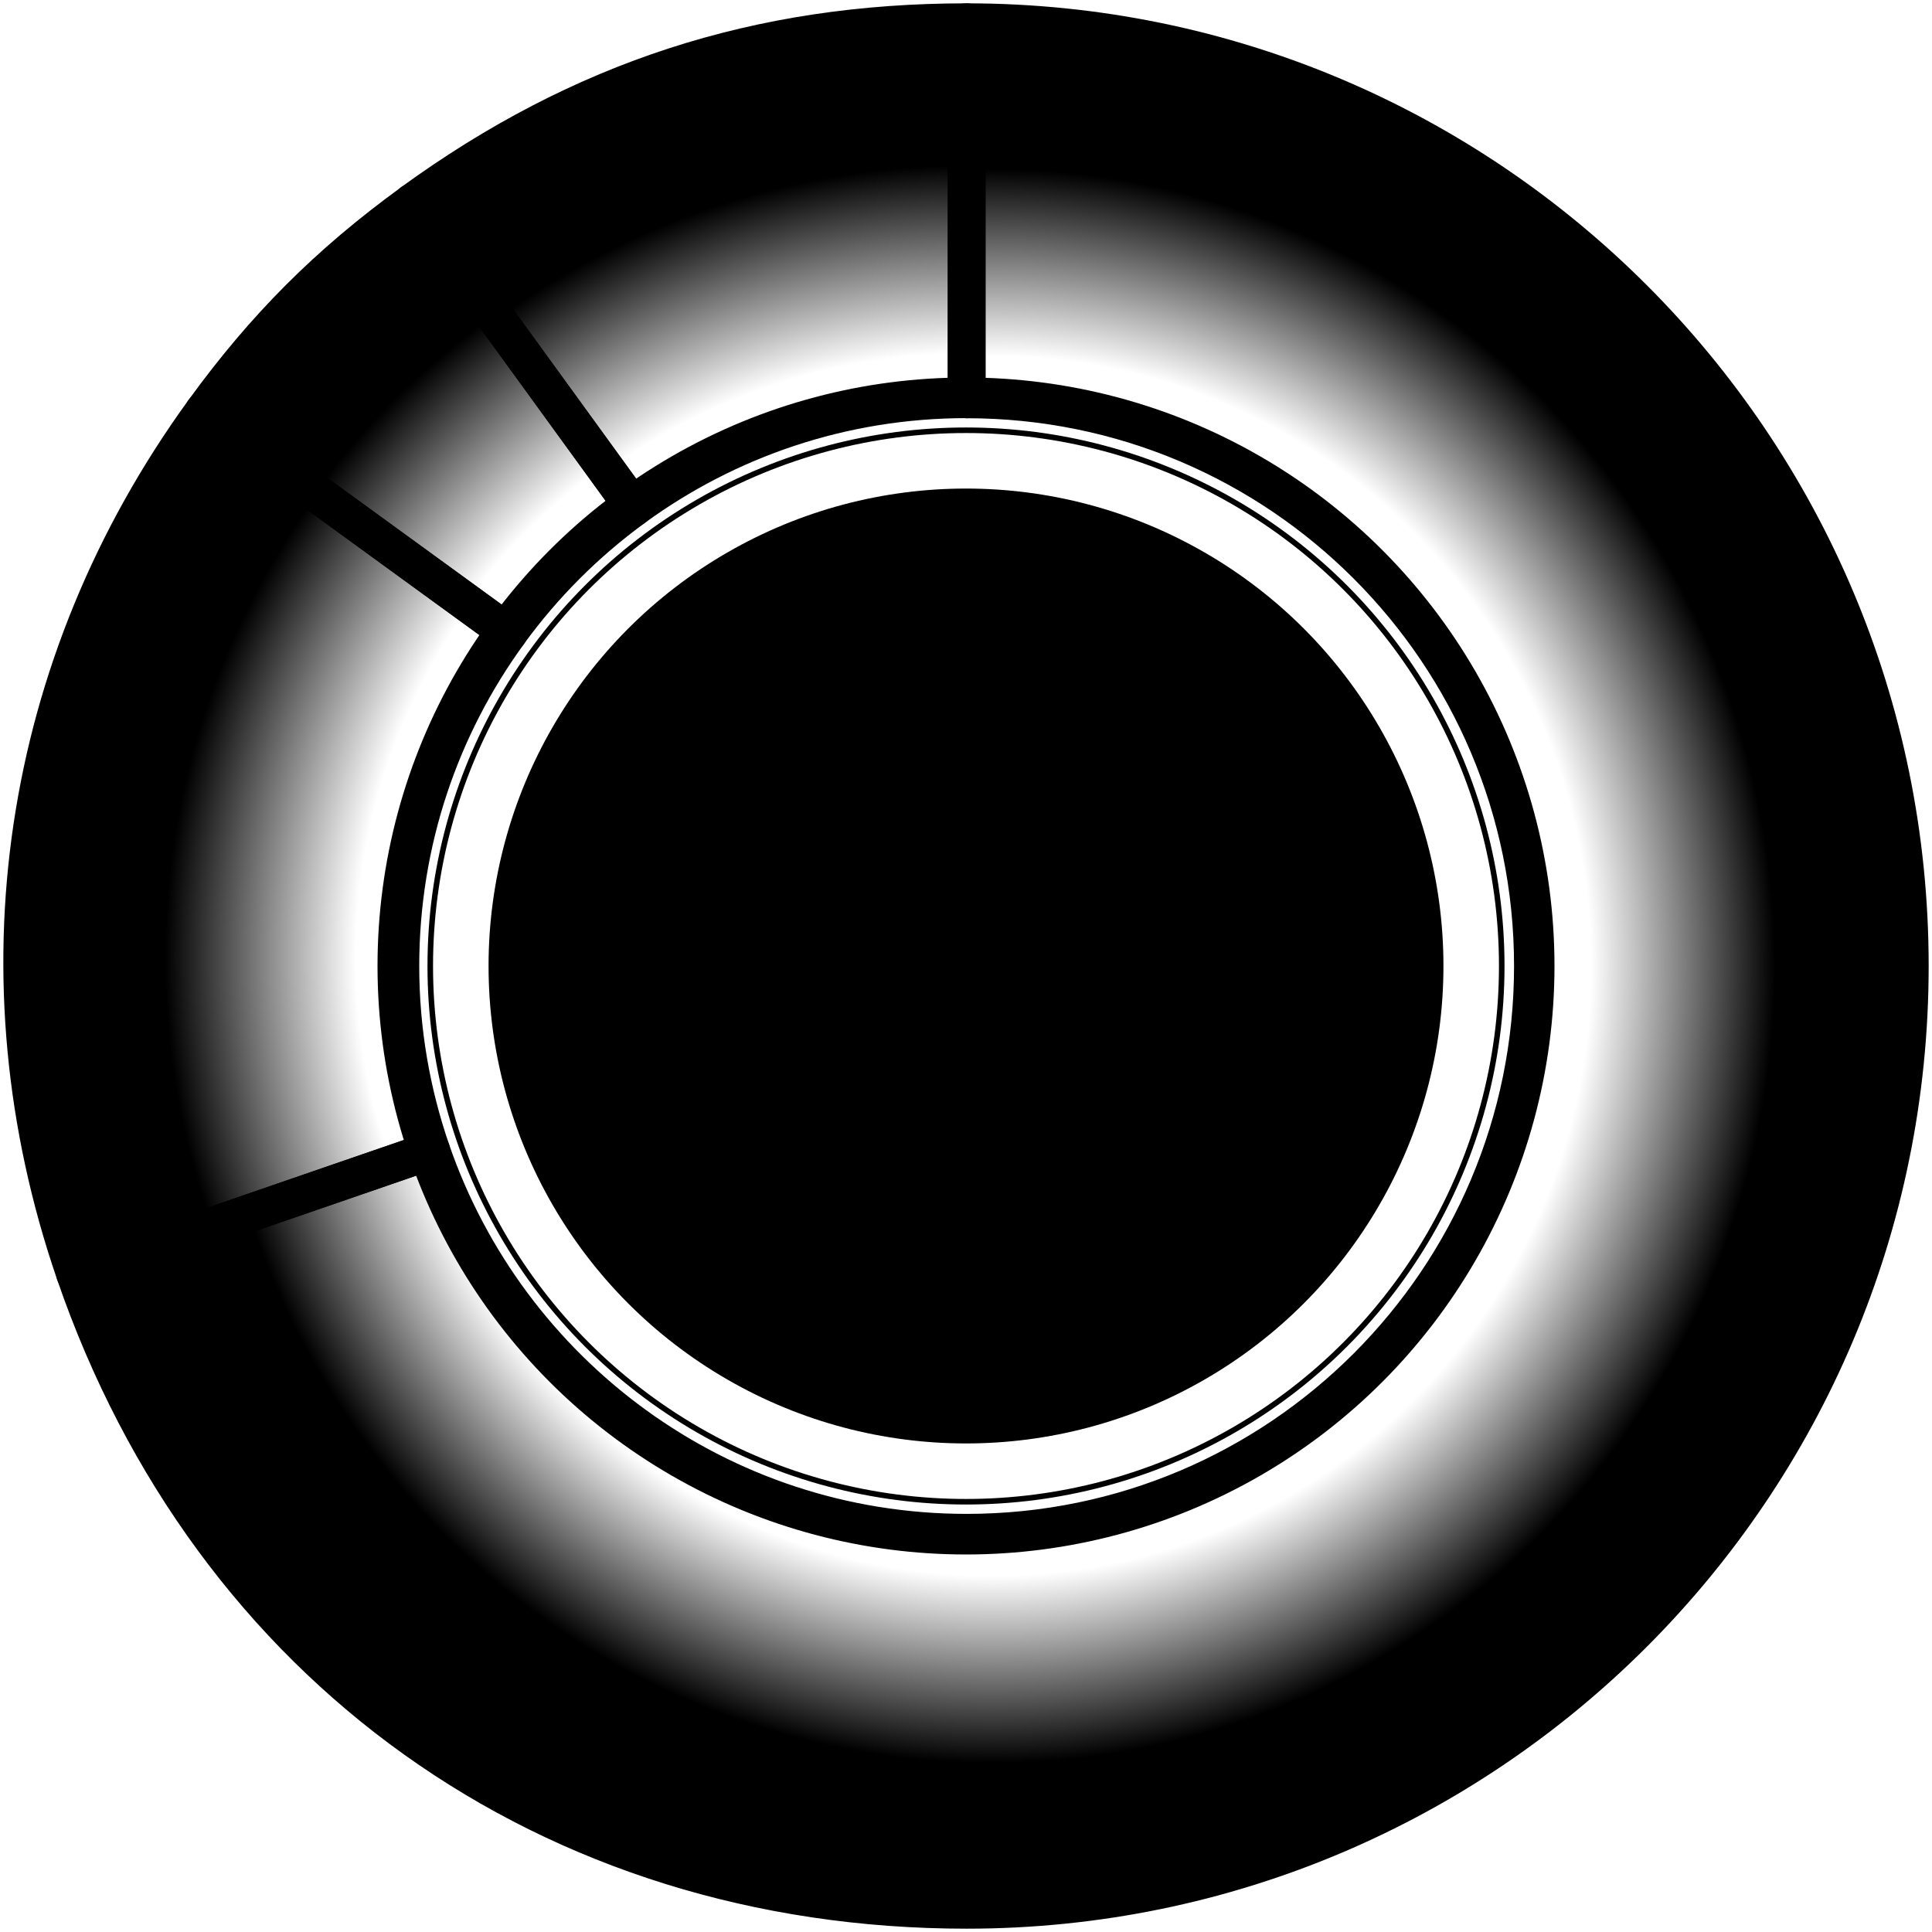 <svg width="348" height="348" viewBox="0 0 348 348" fill="none" xmlns="http://www.w3.org/2000/svg">
<path opacity="0.8" d="M174.117 71.932V4C136.581 4 104.621 14.395 74.258 36.46L114.158 91.429C130.988 79.163 151.694 71.915 174.1 71.915L174.117 71.932Z" fill="url(#paint0_radial_31_261)" stroke="#131517" style="stroke:#131517;stroke:color(display-p3 0.074 0.082 0.09);stroke-opacity:1;" stroke-width="6.8" stroke-linejoin="round"/>
<path opacity="0.8" d="M72.116 174.01C72.116 151.587 79.359 130.865 91.616 114.022L36.688 74.076C3.606 119.654 -4.826 176.085 13.5 229.353L77.675 207.236C74.088 196.807 72.116 185.647 72.116 174.01Z" fill="url(#paint1_radial_31_261)" stroke="#131517" style="stroke:#131517;stroke:color(display-p3 0.074 0.082 0.09);stroke-opacity:1;" stroke-width="6.8" stroke-linejoin="round"/>
<path opacity="0.8" d="M174.117 4V71.932C230.456 71.932 276.118 117.629 276.118 174.01C276.118 230.391 230.456 276.087 174.117 276.087C129.407 276.087 91.463 247.302 77.675 207.236L13.5 229.353C37.929 300.382 99.062 344.003 174.117 344.003C267.941 344.003 344 267.887 344 173.993C344 80.099 267.941 4 174.117 4Z" fill="url(#paint2_radial_31_261)" stroke="#131517" style="stroke:#131517;stroke:color(display-p3 0.074 0.082 0.09);stroke-opacity:1;" stroke-width="6.8" stroke-linejoin="round"/>
<path opacity="0.8" d="M114.175 91.429L74.275 36.46C59.094 47.502 47.721 58.883 36.688 74.076L91.616 114.005C97.906 105.346 105.522 97.724 114.175 91.429Z" fill="url(#paint3_radial_31_261)" stroke="#131517" style="stroke:#131517;stroke:color(display-p3 0.074 0.082 0.09);stroke-opacity:1;" stroke-width="6.8" stroke-linejoin="round"/>
<circle cx="174" cy="174" r="86" fill="url(#paint4_linear_31_261)" style=""/>
<circle opacity="0.1" cx="174" cy="174" r="96.5" stroke="#B6C0CA" style="stroke:#B6C0CA;stroke:color(display-p3 0.713 0.754 0.791);stroke-opacity:1;"/>
<circle opacity="0.1" cx="174" cy="174" r="105.5" stroke="#B6C0CA" style="stroke:#B6C0CA;stroke:color(display-p3 0.713 0.754 0.791);stroke-opacity:1;"/>
<g style="mix-blend-mode:color-dodge">
<circle cx="174" cy="174" r="74" fill="url(#paint5_linear_31_261)" style=""/>
</g>
<g filter="url(#filter0_d_31_261)">
<path d="M163.244 134.232C162.891 130.435 164.512 126.996 167.202 124.811C168.25 123.958 169.818 124.688 169.818 126.036C169.818 126.53 169.583 126.986 169.201 127.295C167.295 128.848 166.149 131.297 166.428 134.002C166.79 137.524 169.612 140.375 173.13 140.767C177.72 141.282 181.62 137.686 181.62 133.198C181.62 130.817 180.518 128.686 178.798 127.29C178.416 126.981 178.186 126.526 178.186 126.036C178.186 124.703 179.729 123.949 180.768 124.782C183.227 126.766 184.804 129.798 184.804 133.198C184.804 139.415 179.523 144.427 173.208 143.971C167.986 143.604 163.729 139.444 163.244 134.232ZM173.997 120C173.115 120 172.405 120.715 172.405 121.592V128.926C172.405 129.808 173.12 130.518 173.997 130.518C174.874 130.518 175.589 129.803 175.589 128.926V121.592C175.589 120.715 174.879 120 173.997 120Z" fill="#F4C236" style="fill:#F4C236;fill:color(display-p3 0.957 0.761 0.212);fill-opacity:1;"/>
</g>
<path d="M129.008 155.891V154.359H138.055V155.891H134.422V166H132.648V155.891H129.008ZM142.188 166.18C141.37 166.18 140.656 165.995 140.047 165.625C139.443 165.25 138.971 164.727 138.633 164.055C138.294 163.378 138.125 162.594 138.125 161.703C138.125 160.802 138.294 160.016 138.633 159.344C138.971 158.667 139.443 158.141 140.047 157.766C140.656 157.391 141.37 157.203 142.188 157.203C143.005 157.203 143.719 157.391 144.328 157.766C144.943 158.141 145.417 158.667 145.75 159.344C146.089 160.016 146.258 160.802 146.258 161.703C146.258 162.594 146.089 163.378 145.75 164.055C145.417 164.727 144.943 165.25 144.328 165.625C143.719 165.995 143.005 166.18 142.188 166.18ZM142.188 164.734C142.714 164.734 143.148 164.599 143.492 164.328C143.841 164.052 144.099 163.685 144.266 163.227C144.438 162.763 144.523 162.255 144.523 161.703C144.523 161.141 144.438 160.63 144.266 160.172C144.099 159.708 143.841 159.339 143.492 159.062C143.148 158.786 142.714 158.648 142.188 158.648C141.667 158.648 141.234 158.786 140.891 159.062C140.547 159.339 140.289 159.708 140.117 160.172C139.951 160.63 139.867 161.141 139.867 161.703C139.867 162.26 139.951 162.768 140.117 163.227C140.289 163.685 140.547 164.052 140.891 164.328C141.234 164.599 141.667 164.734 142.188 164.734ZM151.891 157.32V158.711H147.148V157.32H151.891ZM148.438 155.219H150.148V163.656C150.148 164.005 150.221 164.26 150.367 164.422C150.513 164.578 150.755 164.656 151.094 164.656C151.188 164.656 151.307 164.648 151.453 164.633C151.599 164.612 151.724 164.591 151.828 164.57L152.102 165.945C151.924 166.003 151.732 166.042 151.523 166.062C151.315 166.089 151.112 166.102 150.914 166.102C150.122 166.102 149.51 165.904 149.078 165.508C148.651 165.107 148.438 164.539 148.438 163.805V155.219ZM156.094 166.188C155.536 166.188 155.036 166.086 154.594 165.883C154.151 165.68 153.799 165.383 153.539 164.992C153.279 164.596 153.148 164.112 153.148 163.539C153.148 163.049 153.242 162.648 153.43 162.336C153.622 162.018 153.878 161.766 154.195 161.578C154.518 161.391 154.878 161.253 155.273 161.164C155.674 161.07 156.083 160.997 156.5 160.945C157.016 160.883 157.432 160.833 157.75 160.797C158.073 160.755 158.31 160.69 158.461 160.602C158.612 160.513 158.688 160.365 158.688 160.156V160.109C158.688 159.792 158.622 159.521 158.492 159.297C158.367 159.073 158.18 158.901 157.93 158.781C157.685 158.661 157.378 158.602 157.008 158.602C156.638 158.602 156.315 158.661 156.039 158.781C155.768 158.896 155.547 159.044 155.375 159.227C155.208 159.409 155.086 159.602 155.008 159.805L153.391 159.438C153.573 158.911 153.844 158.487 154.203 158.164C154.562 157.836 154.984 157.594 155.469 157.438C155.953 157.281 156.461 157.203 156.992 157.203C157.362 157.203 157.745 157.247 158.141 157.336C158.536 157.424 158.904 157.581 159.242 157.805C159.586 158.023 159.865 158.328 160.078 158.719C160.292 159.109 160.398 159.609 160.398 160.219V166H158.734V164.805H158.656C158.542 165.034 158.372 165.255 158.148 165.469C157.93 165.677 157.651 165.849 157.312 165.984C156.974 166.12 156.568 166.188 156.094 166.188ZM156.469 164.812C156.938 164.812 157.336 164.721 157.664 164.539C157.997 164.357 158.25 164.117 158.422 163.82C158.599 163.518 158.688 163.198 158.688 162.859V161.758C158.63 161.815 158.516 161.87 158.344 161.922C158.177 161.969 157.984 162.013 157.766 162.055C157.547 162.091 157.331 162.125 157.117 162.156C156.909 162.182 156.734 162.203 156.594 162.219C156.271 162.26 155.977 162.331 155.711 162.43C155.445 162.529 155.232 162.669 155.07 162.852C154.914 163.029 154.836 163.268 154.836 163.57C154.836 163.841 154.906 164.07 155.047 164.258C155.188 164.44 155.38 164.578 155.625 164.672C155.87 164.766 156.151 164.812 156.469 164.812ZM164.367 154.359V166H162.656V154.359H164.367ZM173.969 166.18C173.333 166.18 172.768 166.089 172.273 165.906C171.784 165.719 171.38 165.445 171.062 165.086C170.75 164.721 170.547 164.279 170.453 163.758L172.07 163.461C172.185 163.914 172.404 164.25 172.727 164.469C173.049 164.688 173.466 164.797 173.977 164.797C174.529 164.797 174.966 164.682 175.289 164.453C175.617 164.224 175.781 163.948 175.781 163.625C175.781 163.344 175.677 163.115 175.469 162.938C175.266 162.755 174.961 162.617 174.555 162.523L173.094 162.195C172.286 162.013 171.685 161.724 171.289 161.328C170.893 160.927 170.695 160.414 170.695 159.789C170.695 159.273 170.839 158.823 171.125 158.438C171.411 158.047 171.807 157.745 172.312 157.531C172.818 157.312 173.398 157.203 174.055 157.203C174.68 157.203 175.219 157.297 175.672 157.484C176.125 157.672 176.49 157.932 176.766 158.266C177.047 158.599 177.242 158.99 177.352 159.438L175.805 159.742C175.706 159.424 175.518 159.148 175.242 158.914C174.971 158.674 174.581 158.555 174.07 158.555C173.596 158.555 173.201 158.661 172.883 158.875C172.57 159.089 172.414 159.362 172.414 159.695C172.414 159.982 172.521 160.216 172.734 160.398C172.948 160.576 173.286 160.716 173.75 160.82L175.156 161.133C175.964 161.315 176.562 161.602 176.953 161.992C177.344 162.378 177.539 162.875 177.539 163.484C177.539 164.016 177.388 164.484 177.086 164.891C176.784 165.292 176.365 165.607 175.828 165.836C175.292 166.065 174.672 166.18 173.969 166.18ZM182.352 166.117C181.763 166.117 181.242 165.992 180.789 165.742C180.341 165.492 179.992 165.122 179.742 164.633C179.497 164.143 179.375 163.539 179.375 162.82V157.32H181.086V162.609C181.086 163.245 181.25 163.74 181.578 164.094C181.906 164.448 182.354 164.625 182.922 164.625C183.312 164.625 183.659 164.542 183.961 164.375C184.268 164.203 184.508 163.956 184.68 163.633C184.857 163.305 184.945 162.909 184.945 162.445V157.32H186.664V166H185.023L185.016 163.875H185.211C184.951 164.656 184.576 165.227 184.086 165.586C183.602 165.94 183.023 166.117 182.352 166.117ZM188.938 169.266V157.32H190.602V158.719H190.734C190.844 158.521 190.995 158.305 191.188 158.07C191.38 157.836 191.641 157.633 191.969 157.461C192.302 157.289 192.729 157.203 193.25 157.203C193.953 157.203 194.578 157.38 195.125 157.734C195.672 158.089 196.102 158.602 196.414 159.273C196.732 159.94 196.891 160.742 196.891 161.68C196.891 162.607 196.734 163.406 196.422 164.078C196.115 164.75 195.688 165.268 195.141 165.633C194.594 165.992 193.964 166.172 193.25 166.172C192.745 166.172 192.326 166.086 191.992 165.914C191.659 165.742 191.393 165.539 191.195 165.305C191.003 165.065 190.849 164.846 190.734 164.648H190.648V169.266H188.938ZM192.875 164.711C193.37 164.711 193.786 164.578 194.125 164.312C194.464 164.047 194.719 163.685 194.891 163.227C195.062 162.768 195.148 162.247 195.148 161.664C195.148 161.086 195.062 160.573 194.891 160.125C194.719 159.672 194.464 159.315 194.125 159.055C193.792 158.794 193.375 158.664 192.875 158.664C192.385 158.664 191.971 158.789 191.633 159.039C191.299 159.289 191.044 159.638 190.867 160.086C190.695 160.534 190.609 161.06 190.609 161.664C190.609 162.268 190.698 162.799 190.875 163.258C191.052 163.716 191.31 164.073 191.648 164.328C191.987 164.583 192.396 164.711 192.875 164.711ZM198.766 169.266V157.32H200.43V158.719H200.562C200.672 158.521 200.823 158.305 201.016 158.07C201.208 157.836 201.469 157.633 201.797 157.461C202.13 157.289 202.557 157.203 203.078 157.203C203.781 157.203 204.406 157.38 204.953 157.734C205.5 158.089 205.93 158.602 206.242 159.273C206.56 159.94 206.719 160.742 206.719 161.68C206.719 162.607 206.562 163.406 206.25 164.078C205.943 164.75 205.516 165.268 204.969 165.633C204.422 165.992 203.792 166.172 203.078 166.172C202.573 166.172 202.154 166.086 201.82 165.914C201.487 165.742 201.221 165.539 201.023 165.305C200.831 165.065 200.677 164.846 200.562 164.648H200.477V169.266H198.766ZM202.703 164.711C203.198 164.711 203.615 164.578 203.953 164.312C204.292 164.047 204.547 163.685 204.719 163.227C204.891 162.768 204.977 162.247 204.977 161.664C204.977 161.086 204.891 160.573 204.719 160.125C204.547 159.672 204.292 159.315 203.953 159.055C203.62 158.794 203.203 158.664 202.703 158.664C202.214 158.664 201.799 158.789 201.461 159.039C201.128 159.289 200.872 159.638 200.695 160.086C200.523 160.534 200.438 161.06 200.438 161.664C200.438 162.268 200.526 162.799 200.703 163.258C200.88 163.716 201.138 164.073 201.477 164.328C201.815 164.583 202.224 164.711 202.703 164.711ZM210.305 154.359V166H208.594V154.359H210.305ZM212.578 169.156L212.953 167.758L213.227 167.797C213.508 167.865 213.76 167.88 213.984 167.844C214.214 167.807 214.409 167.698 214.57 167.516C214.737 167.333 214.872 167.065 214.977 166.711L215.188 166.031L211.883 157.32H213.727L215.445 162.234C215.633 162.771 215.792 163.307 215.922 163.844C216.052 164.375 216.19 164.904 216.336 165.43H215.82C215.966 164.904 216.107 164.372 216.242 163.836C216.383 163.299 216.547 162.766 216.734 162.234L218.484 157.32H220.312L216.523 167.242C216.352 167.701 216.138 168.083 215.883 168.391C215.628 168.698 215.326 168.93 214.977 169.086C214.628 169.242 214.221 169.32 213.758 169.32C213.503 169.32 213.271 169.302 213.062 169.266C212.854 169.234 212.693 169.198 212.578 169.156Z" fill="#F4C236" style="fill:#F4C236;fill:color(display-p3 0.957 0.761 0.212);fill-opacity:1;"/>
<path d="M131.383 181.359V193H129.938V182.742H129.867L127.047 184.812V183.234L129.617 181.359H131.383ZM135.016 193.102C134.729 193.102 134.482 193 134.273 192.797C134.07 192.594 133.969 192.349 133.969 192.062C133.969 191.771 134.07 191.523 134.273 191.32C134.482 191.117 134.729 191.016 135.016 191.016C135.307 191.016 135.555 191.117 135.758 191.32C135.961 191.523 136.062 191.771 136.062 192.062C136.062 192.349 135.961 192.594 135.758 192.797C135.555 193 135.307 193.102 135.016 193.102ZM140.898 181.359V193H139.453V182.742H139.383L136.562 184.812V183.234L139.133 181.359H140.898ZM143.43 193V191.914L147.328 187.766C147.771 187.302 148.135 186.893 148.422 186.539C148.714 186.185 148.932 185.849 149.078 185.531C149.224 185.208 149.297 184.865 149.297 184.5C149.297 184.083 149.201 183.724 149.008 183.422C148.815 183.12 148.552 182.888 148.219 182.727C147.885 182.565 147.508 182.484 147.086 182.484C146.633 182.484 146.24 182.578 145.906 182.766C145.578 182.948 145.323 183.206 145.141 183.539C144.964 183.872 144.875 184.266 144.875 184.719H143.469C143.469 184.021 143.625 183.409 143.938 182.883C144.255 182.352 144.69 181.94 145.242 181.648C145.794 181.352 146.419 181.203 147.117 181.203C147.815 181.203 148.432 181.349 148.969 181.641C149.505 181.927 149.924 182.318 150.227 182.812C150.534 183.307 150.688 183.862 150.688 184.477C150.688 184.909 150.609 185.328 150.453 185.734C150.302 186.135 150.036 186.586 149.656 187.086C149.276 187.581 148.75 188.182 148.078 188.891L145.461 191.617V191.703H150.875V193H143.43ZM157.008 181.359V193H155.562V182.742H155.492L152.672 184.812V183.234L155.242 181.359H157.008ZM160.641 193.102C160.354 193.102 160.107 193 159.898 192.797C159.695 192.594 159.594 192.349 159.594 192.062C159.594 191.771 159.695 191.523 159.898 191.32C160.107 191.117 160.354 191.016 160.641 191.016C160.932 191.016 161.18 191.117 161.383 191.32C161.586 191.523 161.688 191.771 161.688 192.062C161.688 192.349 161.586 192.594 161.383 192.797C161.18 193 160.932 193.102 160.641 193.102ZM163.758 190.586V189.375L168.906 181.359H169.805V183.188H169.211L165.352 189.203V189.281H172.305V190.586H163.758ZM169.289 193V190.227L169.297 189.656V181.359H170.703V193H169.289ZM174.32 193V191.914L178.219 187.766C178.661 187.302 179.026 186.893 179.312 186.539C179.604 186.185 179.823 185.849 179.969 185.531C180.115 185.208 180.188 184.865 180.188 184.5C180.188 184.083 180.091 183.724 179.898 183.422C179.706 183.12 179.443 182.888 179.109 182.727C178.776 182.565 178.398 182.484 177.977 182.484C177.523 182.484 177.13 182.578 176.797 182.766C176.469 182.948 176.214 183.206 176.031 183.539C175.854 183.872 175.766 184.266 175.766 184.719H174.359C174.359 184.021 174.516 183.409 174.828 182.883C175.146 182.352 175.581 181.94 176.133 181.648C176.685 181.352 177.31 181.203 178.008 181.203C178.706 181.203 179.323 181.349 179.859 181.641C180.396 181.927 180.815 182.318 181.117 182.812C181.424 183.307 181.578 183.862 181.578 184.477C181.578 184.909 181.5 185.328 181.344 185.734C181.193 186.135 180.927 186.586 180.547 187.086C180.167 187.581 179.641 188.182 178.969 188.891L176.352 191.617V191.703H181.766V193H174.32ZM187.766 193.156C186.979 193.156 186.286 193.018 185.688 192.742C185.089 192.461 184.62 192.076 184.281 191.586C183.943 191.096 183.773 190.536 183.773 189.906C183.773 189.411 183.872 188.956 184.07 188.539C184.273 188.117 184.549 187.766 184.898 187.484C185.247 187.203 185.641 187.023 186.078 186.945V186.891C185.505 186.75 185.047 186.44 184.703 185.961C184.365 185.477 184.195 184.922 184.195 184.297C184.195 183.703 184.349 183.174 184.656 182.711C184.964 182.242 185.385 181.875 185.922 181.609C186.458 181.339 187.073 181.203 187.766 181.203C188.448 181.203 189.055 181.339 189.586 181.609C190.122 181.875 190.544 182.242 190.852 182.711C191.164 183.174 191.32 183.703 191.32 184.297C191.32 184.917 191.148 185.469 190.805 185.953C190.466 186.438 190.018 186.75 189.461 186.891V186.945C189.888 187.023 190.273 187.203 190.617 187.484C190.966 187.766 191.242 188.117 191.445 188.539C191.654 188.956 191.758 189.411 191.758 189.906C191.758 190.536 191.586 191.096 191.242 191.586C190.904 192.076 190.435 192.461 189.836 192.742C189.237 193.018 188.547 193.156 187.766 193.156ZM187.766 191.875C188.281 191.875 188.727 191.792 189.102 191.625C189.477 191.453 189.768 191.214 189.977 190.906C190.185 190.599 190.289 190.24 190.289 189.828C190.289 189.396 190.18 189.016 189.961 188.688C189.742 188.354 189.44 188.094 189.055 187.906C188.674 187.714 188.245 187.617 187.766 187.617C187.276 187.617 186.839 187.714 186.453 187.906C186.073 188.094 185.773 188.354 185.555 188.688C185.336 189.016 185.227 189.396 185.227 189.828C185.227 190.24 185.328 190.599 185.531 190.906C185.74 191.214 186.034 191.453 186.414 191.625C186.794 191.792 187.245 191.875 187.766 191.875ZM187.766 186.375C188.177 186.375 188.542 186.294 188.859 186.133C189.177 185.966 189.427 185.734 189.609 185.438C189.797 185.141 189.891 184.797 189.891 184.406C189.891 184.016 189.802 183.677 189.625 183.391C189.448 183.099 189.198 182.875 188.875 182.719C188.557 182.557 188.188 182.477 187.766 182.477C187.339 182.477 186.964 182.557 186.641 182.719C186.323 182.875 186.073 183.099 185.891 183.391C185.714 183.677 185.625 184.016 185.625 184.406C185.625 184.797 185.714 185.141 185.891 185.438C186.073 185.734 186.326 185.966 186.648 186.133C186.977 186.294 187.349 186.375 187.766 186.375ZM194.578 193.102C194.292 193.102 194.044 193 193.836 192.797C193.633 192.594 193.531 192.349 193.531 192.062C193.531 191.771 193.633 191.523 193.836 191.32C194.044 191.117 194.292 191.016 194.578 191.016C194.87 191.016 195.117 191.117 195.32 191.32C195.523 191.523 195.625 191.771 195.625 192.062C195.625 192.349 195.523 192.594 195.32 192.797C195.117 193 194.87 193.102 194.578 193.102ZM201.445 193.156C200.758 193.156 200.141 193.021 199.594 192.75C199.047 192.474 198.609 192.099 198.281 191.625C197.953 191.151 197.776 190.615 197.75 190.016H199.188C199.219 190.37 199.336 190.688 199.539 190.969C199.747 191.245 200.018 191.464 200.352 191.625C200.685 191.781 201.049 191.859 201.445 191.859C201.919 191.859 202.341 191.75 202.711 191.531C203.081 191.307 203.37 191.003 203.578 190.617C203.786 190.227 203.891 189.784 203.891 189.289C203.891 188.789 203.781 188.341 203.562 187.945C203.344 187.544 203.047 187.232 202.672 187.008C202.297 186.779 201.865 186.664 201.375 186.664C200.984 186.664 200.599 186.729 200.219 186.859C199.839 186.99 199.536 187.161 199.312 187.375L197.93 187.219L198.586 181.359H204.773V182.656H199.836L199.453 186.102H199.508C199.763 185.878 200.078 185.701 200.453 185.57C200.828 185.435 201.224 185.367 201.641 185.367C202.172 185.367 202.661 185.464 203.109 185.656C203.557 185.849 203.948 186.122 204.281 186.477C204.615 186.826 204.872 187.237 205.055 187.711C205.237 188.185 205.328 188.703 205.328 189.266C205.328 190.016 205.161 190.685 204.828 191.273C204.495 191.857 204.036 192.318 203.453 192.656C202.87 192.99 202.201 193.156 201.445 193.156ZM207.781 193L212.961 182.742V182.656H206.984V181.359H214.5V182.734L209.336 193H207.781ZM220.273 181.359V193H218.828V182.742H218.758L215.938 184.812V183.234L218.508 181.359H220.273ZM153.719 203.32V204.516H149.203V203.32H153.719ZM150.539 201.219H151.938V209.766C151.938 210.146 152.013 210.424 152.164 210.602C152.32 210.773 152.583 210.859 152.953 210.859C153.042 210.859 153.154 210.852 153.289 210.836C153.43 210.815 153.557 210.794 153.672 210.773L153.93 211.961C153.789 212.008 153.628 212.042 153.445 212.062C153.263 212.083 153.083 212.094 152.906 212.094C152.156 212.094 151.573 211.901 151.156 211.516C150.745 211.125 150.539 210.578 150.539 209.875V201.219ZM158.844 212.188C158.057 212.188 157.367 212 156.773 211.625C156.18 211.25 155.716 210.727 155.383 210.055C155.049 209.383 154.883 208.602 154.883 207.711C154.883 206.805 155.049 206.016 155.383 205.344C155.716 204.667 156.18 204.141 156.773 203.766C157.367 203.391 158.057 203.203 158.844 203.203C159.641 203.203 160.336 203.391 160.93 203.766C161.529 204.141 161.992 204.667 162.32 205.344C162.654 206.016 162.82 206.805 162.82 207.711C162.82 208.602 162.654 209.383 162.32 210.055C161.992 210.727 161.529 211.25 160.93 211.625C160.336 212 159.641 212.188 158.844 212.188ZM158.844 210.938C159.427 210.938 159.906 210.789 160.281 210.492C160.661 210.195 160.943 209.802 161.125 209.312C161.312 208.823 161.406 208.289 161.406 207.711C161.406 207.128 161.312 206.589 161.125 206.094C160.943 205.599 160.661 205.203 160.281 204.906C159.906 204.604 159.427 204.453 158.844 204.453C158.271 204.453 157.797 204.604 157.422 204.906C157.047 205.203 156.766 205.599 156.578 206.094C156.396 206.583 156.305 207.122 156.305 207.711C156.305 208.289 156.396 208.823 156.578 209.312C156.766 209.802 157.047 210.195 157.422 210.492C157.797 210.789 158.271 210.938 158.844 210.938ZM166.117 208.875V207.156H166.359L170.109 203.32H171.844L167.812 207.438H167.656L166.117 208.875ZM164.805 212V200.359H166.203V212H164.805ZM170.328 212L166.984 207.75L167.977 206.766L172.117 212H170.328ZM176.812 212.188C175.969 212.188 175.242 212 174.633 211.625C174.029 211.25 173.562 210.729 173.234 210.062C172.906 209.391 172.742 208.612 172.742 207.727C172.742 206.836 172.904 206.052 173.227 205.375C173.549 204.693 174.005 204.161 174.594 203.781C175.182 203.396 175.87 203.203 176.656 203.203C177.13 203.203 177.591 203.284 178.039 203.445C178.492 203.602 178.901 203.854 179.266 204.203C179.63 204.547 179.919 204.997 180.133 205.555C180.346 206.107 180.453 206.776 180.453 207.562V208.125H173.672V206.945H179.695L179.047 207.375C179.047 206.802 178.956 206.297 178.773 205.859C178.591 205.417 178.323 205.07 177.969 204.82C177.615 204.57 177.177 204.445 176.656 204.445C176.13 204.445 175.68 204.573 175.305 204.828C174.935 205.083 174.651 205.419 174.453 205.836C174.255 206.247 174.156 206.693 174.156 207.172V207.938C174.156 208.578 174.266 209.122 174.484 209.57C174.708 210.018 175.018 210.359 175.414 210.594C175.815 210.828 176.284 210.945 176.82 210.945C177.169 210.945 177.484 210.896 177.766 210.797C178.047 210.693 178.289 210.539 178.492 210.336C178.695 210.133 178.849 209.883 178.953 209.586L180.312 209.922C180.182 210.37 179.953 210.763 179.625 211.102C179.302 211.44 178.901 211.706 178.422 211.898C177.948 212.091 177.411 212.188 176.812 212.188ZM183.812 206.812V212H182.414V203.32H183.766L183.773 205.422H183.555C183.82 204.625 184.198 204.057 184.688 203.719C185.182 203.375 185.758 203.203 186.414 203.203C187.003 203.203 187.518 203.326 187.961 203.57C188.404 203.81 188.75 204.174 189 204.664C189.255 205.148 189.383 205.76 189.383 206.5V212H187.984V206.617C187.984 205.94 187.807 205.414 187.453 205.039C187.104 204.659 186.625 204.469 186.016 204.469C185.599 204.469 185.224 204.56 184.891 204.742C184.557 204.919 184.294 205.182 184.102 205.531C183.909 205.88 183.812 206.307 183.812 206.812ZM194.75 212.188C194.151 212.188 193.617 212.099 193.148 211.922C192.685 211.745 192.302 211.482 192 211.133C191.698 210.784 191.497 210.354 191.398 209.844L192.734 209.562C192.849 210.042 193.078 210.396 193.422 210.625C193.771 210.849 194.208 210.961 194.734 210.961C195.339 210.961 195.82 210.833 196.18 210.578C196.539 210.318 196.719 210.008 196.719 209.648C196.719 209.346 196.612 209.096 196.398 208.898C196.185 208.695 195.865 208.547 195.438 208.453L194 208.109C193.214 207.922 192.625 207.633 192.234 207.242C191.849 206.846 191.656 206.344 191.656 205.734C191.656 205.234 191.794 204.794 192.07 204.414C192.352 204.034 192.734 203.737 193.219 203.523C193.703 203.31 194.253 203.203 194.867 203.203C195.461 203.203 195.969 203.294 196.391 203.477C196.818 203.659 197.161 203.914 197.422 204.242C197.688 204.565 197.88 204.94 198 205.367L196.719 205.656C196.615 205.328 196.419 205.036 196.133 204.781C195.852 204.521 195.432 204.391 194.875 204.391C194.354 204.391 193.922 204.51 193.578 204.75C193.24 204.99 193.07 205.292 193.07 205.656C193.07 205.979 193.188 206.24 193.422 206.438C193.656 206.63 194.021 206.784 194.516 206.898L195.836 207.211C196.628 207.398 197.214 207.688 197.594 208.078C197.974 208.469 198.164 208.964 198.164 209.562C198.164 210.073 198.021 210.526 197.734 210.922C197.448 211.318 197.047 211.628 196.531 211.852C196.016 212.076 195.422 212.188 194.75 212.188Z" fill="#6B747D" style="fill:#6B747D;fill:color(display-p3 0.419 0.456 0.488);fill-opacity:1;"/>
<defs>
<filter id="filter0_d_31_261" x="147" y="105" width="54" height="54" filterUnits="userSpaceOnUse" color-interpolation-filters="sRGB">
<feFlood flood-opacity="0" result="BackgroundImageFix"/>
<feColorMatrix in="SourceAlpha" type="matrix" values="0 0 0 0 0 0 0 0 0 0 0 0 0 0 0 0 0 0 127 0" result="hardAlpha"/>
<feOffset/>
<feGaussianBlur stdDeviation="7.5"/>
<feComposite in2="hardAlpha" operator="out"/>
<feColorMatrix type="matrix" values="0 0 0 0 0.957 0 0 0 0 0.761 0 0 0 0 0.212 0 0 0 0.6 0"/>
<feBlend mode="normal" in2="BackgroundImageFix" result="effect1_dropShadow_31_261"/>
<feBlend mode="normal" in="SourceGraphic" in2="effect1_dropShadow_31_261" result="shape"/>
</filter>
<radialGradient id="paint0_radial_31_261" cx="0" cy="0" r="1" gradientUnits="userSpaceOnUse" gradientTransform="translate(173.998 174.129) rotate(-134.979) scale(169.559 170.461)">
<stop offset="0.65" stop-color="#49006B" stop-opacity="0" style="stop-color:none;stop-opacity:0;"/>
<stop offset="0.85" stop-color="#49006B" stop-opacity="0.5" style="stop-color:#49006B;stop-color:color(display-p3 0.285 0 0.42);stop-opacity:0.5;"/>
<stop offset="1" stop-color="#49006B" style="stop-color:#49006B;stop-color:color(display-p3 0.286 0 0.42);stop-opacity:1;"/>
</radialGradient>
<radialGradient id="paint1_radial_31_261" cx="0" cy="0" r="1" gradientUnits="userSpaceOnUse" gradientTransform="translate(175.698 172.428) rotate(-180) scale(171.702 168.003)">
<stop offset="0.65" stop-color="#78E6E2" stop-opacity="0" style="stop-color:none;stop-opacity:0;"/>
<stop offset="0.85" stop-color="#78E6E2" stop-opacity="0.5" style="stop-color:#78E6E2;stop-color:color(display-p3 0.469 0.9 0.886);stop-opacity:0.5;"/>
<stop offset="1" stop-color="#78E5E2" style="stop-color:#78E5E2;stop-color:color(display-p3 0.471 0.898 0.886);stop-opacity:1;"/>
</radialGradient>
<radialGradient id="paint2_radial_31_261" cx="0" cy="0" r="1" gradientUnits="userSpaceOnUse" gradientTransform="translate(178.75 174.001) rotate(90) scale(170.002 165.25)">
<stop offset="0.65" stop-color="#F4C236" stop-opacity="0" style="stop-color:none;stop-opacity:0;"/>
<stop offset="0.85" stop-color="#F4C236" stop-opacity="0.5" style="stop-color:#F4C236;stop-color:color(display-p3 0.957 0.761 0.212);stop-opacity:0.5;"/>
<stop offset="1" stop-color="#F4C236" style="stop-color:#F4C236;stop-color:color(display-p3 0.957 0.761 0.212);stop-opacity:1;"/>
</radialGradient>
<radialGradient id="paint3_radial_31_261" cx="0" cy="0" r="1" gradientUnits="userSpaceOnUse" gradientTransform="translate(173.148 174.129) rotate(-90) scale(170.129 170.002)">
<stop offset="0.65" stop-color="#0B7ABF" stop-opacity="0" style="stop-color:none;stop-opacity:0;"/>
<stop offset="0.85" stop-color="#0B7ABF" stop-opacity="0.5" style="stop-color:#0B7ABF;stop-color:color(display-p3 0.043 0.478 0.749);stop-opacity:0.5;"/>
<stop offset="1" stop-color="#0B7ABF" style="stop-color:#0B7ABF;stop-color:color(display-p3 0.043 0.478 0.749);stop-opacity:1;"/>
</radialGradient>
<linearGradient id="paint4_linear_31_261" x1="174" y1="88" x2="174" y2="260" gradientUnits="userSpaceOnUse">
<stop stop-color="#323232" style="stop-color:#323232;stop-color:color(display-p3 0.194 0.194 0.194);stop-opacity:1;"/>
<stop offset="1" stop-color="#181818" style="stop-color:#181818;stop-color:color(display-p3 0.096 0.095 0.095);stop-opacity:1;"/>
</linearGradient>
<linearGradient id="paint5_linear_31_261" x1="174" y1="100" x2="174" y2="248" gradientUnits="userSpaceOnUse">
<stop stop-color="#323232" style="stop-color:#323232;stop-color:color(display-p3 0.194 0.194 0.194);stop-opacity:1;"/>
<stop offset="1" stop-color="#181818" style="stop-color:#181818;stop-color:color(display-p3 0.096 0.095 0.095);stop-opacity:1;"/>
</linearGradient>
</defs>
</svg>
